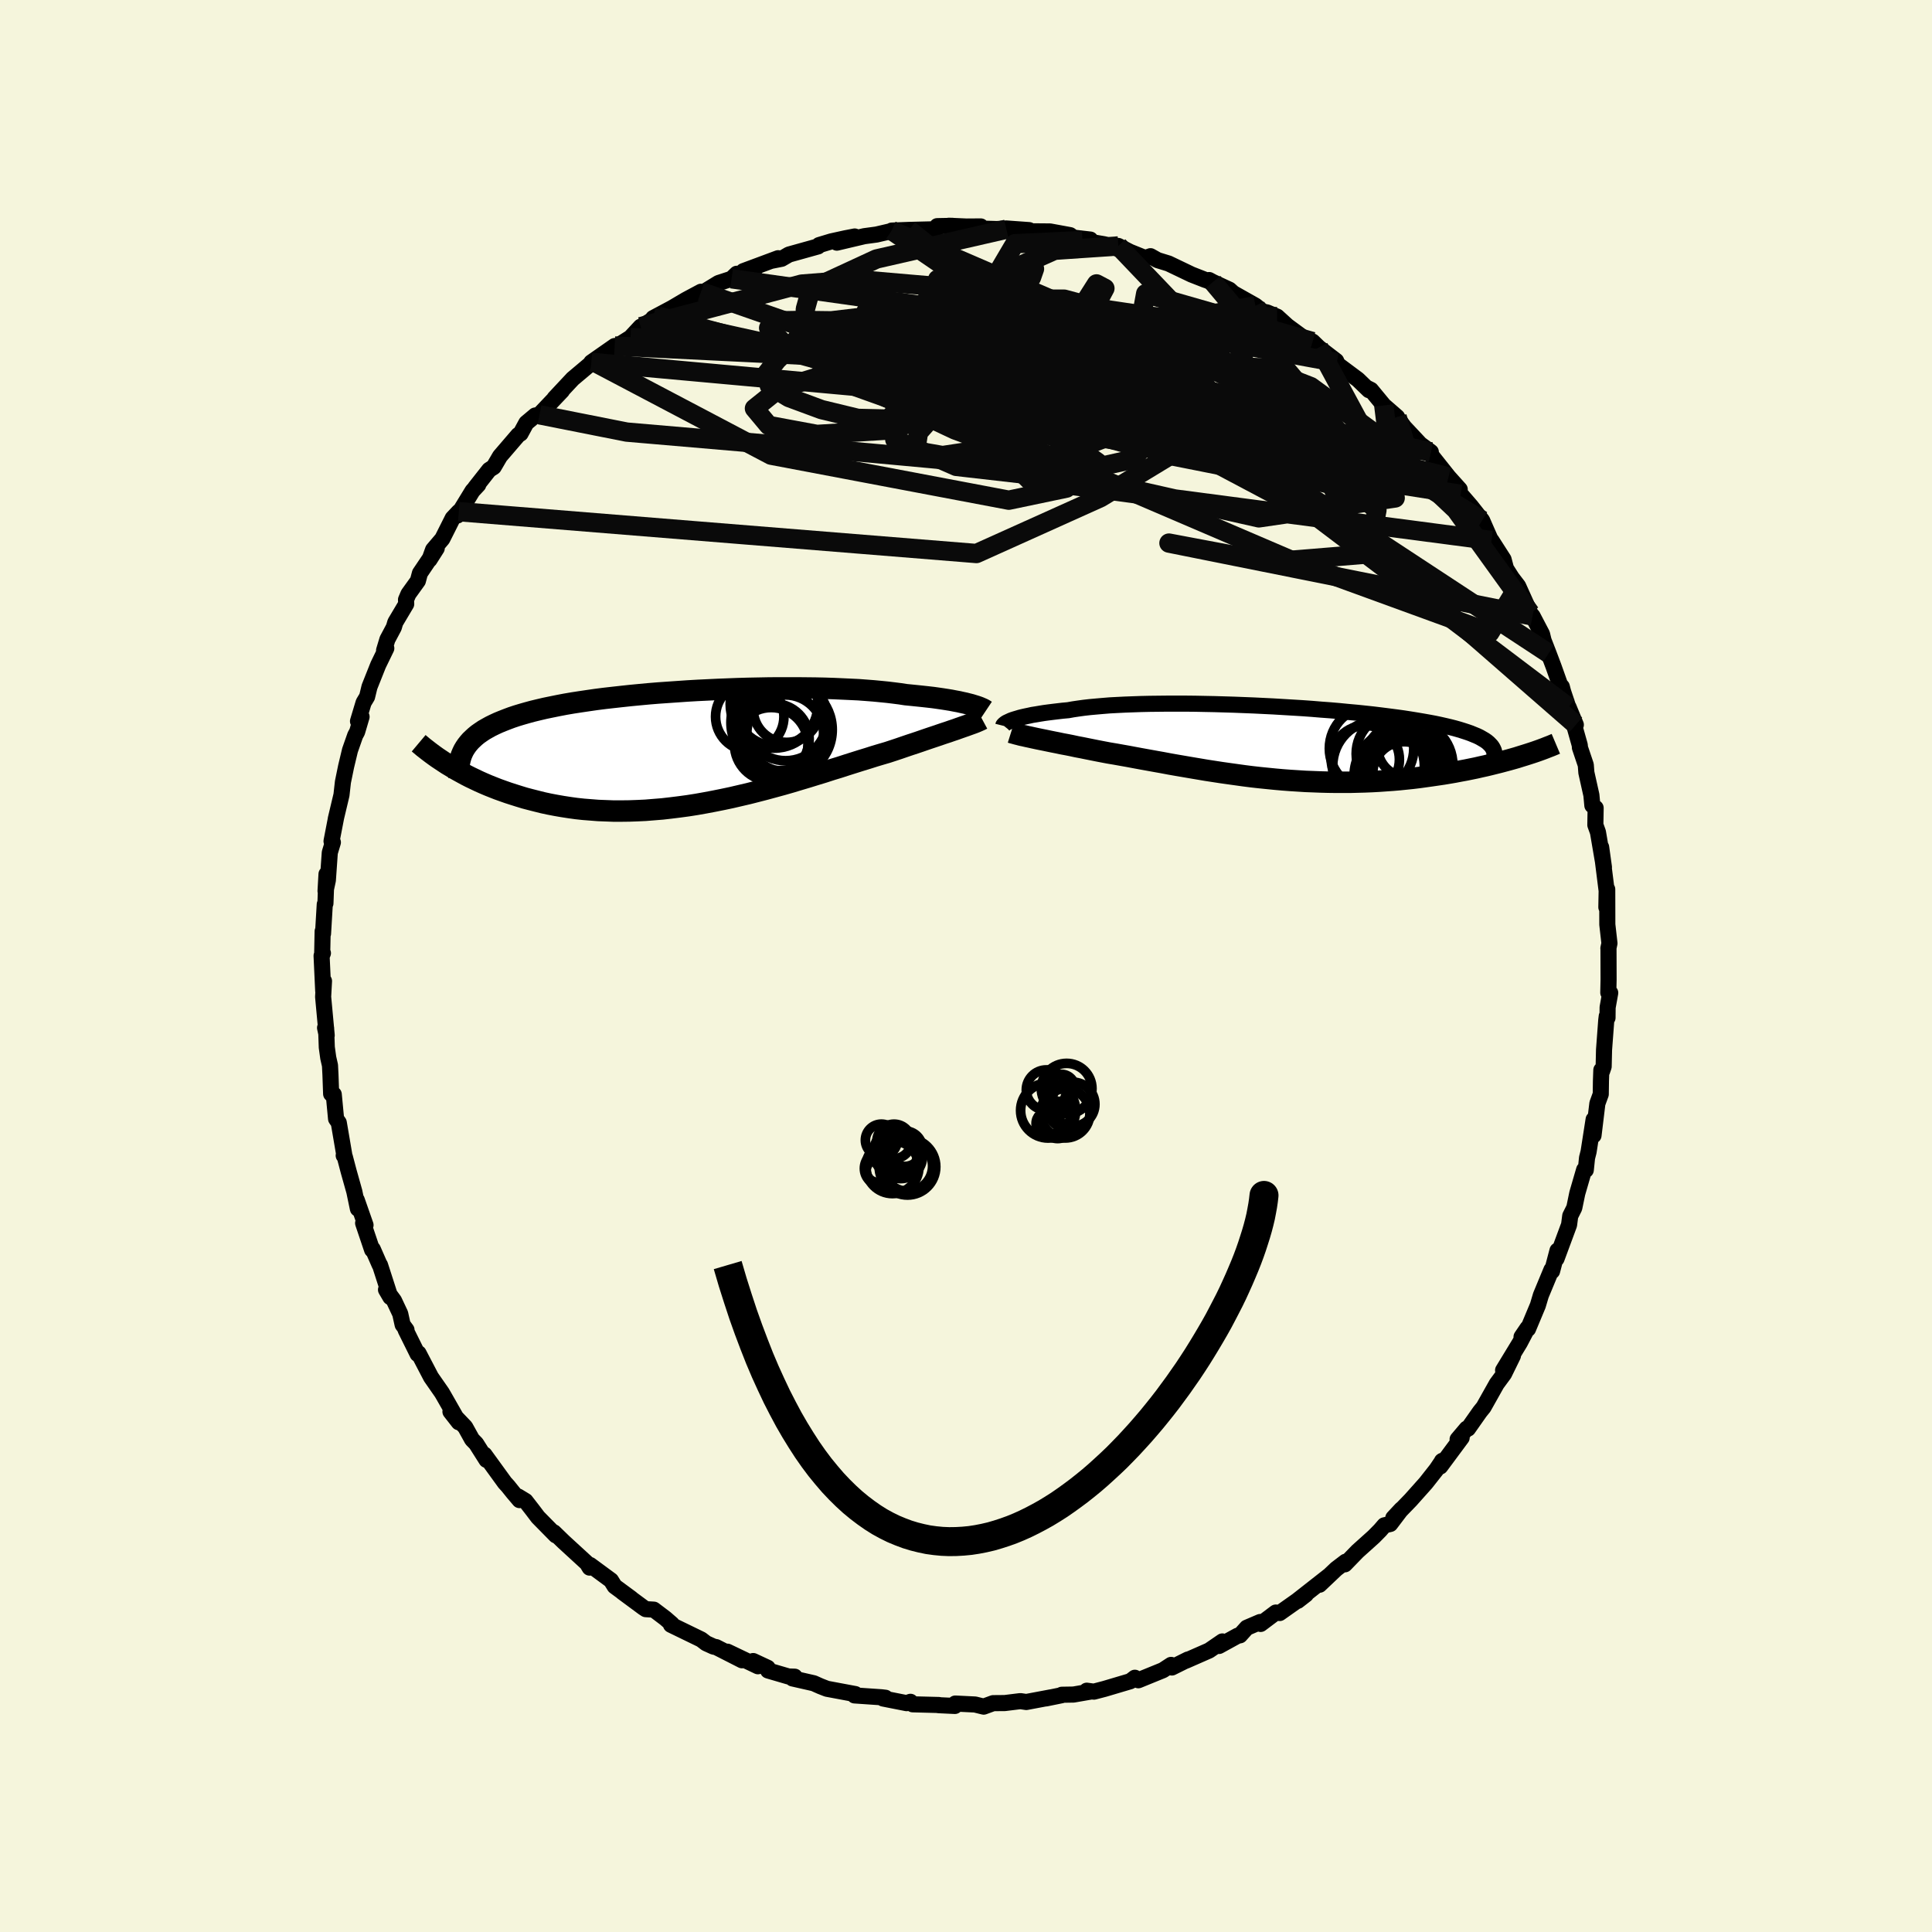 <svg viewBox="-100 -100 200 200" xmlns="http://www.w3.org/2000/svg" width="500" height="500" id="face-svg">
    <defs>
      <clipPath id="leftEyeClipPath">
        <polyline points="29.32,-4.53 29.04,-4.6 28.73,-4.68 28.4,-4.75 28.05,-4.83 27.67,-4.9 27.26,-4.98 26.83,-5.05 26.38,-5.12 25.9,-5.19 25.4,-5.26 24.88,-5.32 24.33,-5.38 23.76,-5.44 23.17,-5.5 22.56,-5.56 21.98,-5.65 21.35,-5.73 20.69,-5.81 19.99,-5.88 19.26,-5.95 18.49,-6.01 17.69,-6.07 16.86,-6.11 15.99,-6.15 15.1,-6.19 14.19,-6.22 13.25,-6.24 12.29,-6.25 11.31,-6.26 10.31,-6.26 9.3,-6.26 8.28,-6.25 7.25,-6.23 6.21,-6.21 5.17,-6.18 4.13,-6.14 3.09,-6.1 2.05,-6.05 1.01,-6 -0.02,-5.94 -1.03,-5.87 -2.04,-5.8 -3.04,-5.73 -4.02,-5.65 -4.98,-5.56 -5.92,-5.47 -6.85,-5.37 -7.75,-5.27 -8.63,-5.17 -9.49,-5.06 -10.32,-4.94 -11.13,-4.82 -11.91,-4.7 -12.67,-4.57 -13.4,-4.43 -14.09,-4.29 -14.77,-4.15 -15.41,-4 -16.03,-3.85 -16.62,-3.69 -17.18,-3.53 -17.71,-3.37 -18.22,-3.2 -18.7,-3.02 -19.16,-2.84 -19.6,-2.66 -20.01,-2.47 -20.4,-2.28 -20.76,-2.08 -21.11,-1.88 -21.42,-1.67 -21.72,-1.46 -21.99,-1.24 -22.24,-1.01 -22.47,-0.79 -22.68,-0.55 -22.87,-0.31 -23.04,-0.06 -23.19,0.19 -24.9,1.64 -24.53,1.86 -24.16,2.09 -23.77,2.31 -23.37,2.53 -22.95,2.76 -22.52,2.98 -22.08,3.19 -21.62,3.41 -21.15,3.62 -20.66,3.83 -20.16,4.03 -19.65,4.23 -19.12,4.42 -18.58,4.61 -18.02,4.79 -17.45,4.97 -16.86,5.15 -16.25,5.31 -15.62,5.47 -14.98,5.63 -14.33,5.77 -13.65,5.9 -12.96,6.02 -12.25,6.13 -11.53,6.23 -10.79,6.31 -10.03,6.37 -9.26,6.43 -8.48,6.46 -7.68,6.49 -6.87,6.49 -6.04,6.48 -5.2,6.45 -4.36,6.41 -3.5,6.34 -2.63,6.27 -1.76,6.17 -0.87,6.06 0.02,5.94 0.91,5.8 1.81,5.64 2.71,5.47 3.61,5.29 4.51,5.1 5.41,4.89 6.31,4.68 7.21,4.45 8.1,4.22 8.98,3.98 9.86,3.74 10.73,3.49 11.59,3.23 12.43,2.98 13.27,2.72 14.09,2.47 14.89,2.21 15.68,1.97 16.45,1.72 17.21,1.48 17.94,1.25 18.66,1.03 19.35,0.81 20.02,0.61 20.67,0.42 21.28,0.22 21.88,0.02 22.46,-0.18 23.02,-0.37 23.57,-0.55 24.1,-0.73 24.62,-0.91 25.12,-1.08 25.6,-1.24 26.07,-1.4 26.51,-1.55 26.94,-1.69 27.34,-1.83 27.73,-1.96 28.09,-2.09" />
      </clipPath>
      <clipPath id="rightEyeClipPath">
        <polyline points="-27.85,-2.44 -27.63,-2.51 -27.39,-2.58 -27.13,-2.66 -26.85,-2.73 -26.54,-2.8 -26.2,-2.87 -25.84,-2.95 -25.46,-3.01 -25.05,-3.08 -24.62,-3.15 -24.17,-3.21 -23.69,-3.27 -23.19,-3.33 -22.67,-3.39 -22.12,-3.44 -21.62,-3.53 -21.08,-3.61 -20.5,-3.69 -19.89,-3.76 -19.23,-3.82 -18.54,-3.88 -17.81,-3.94 -17.05,-3.98 -16.25,-4.02 -15.43,-4.05 -14.57,-4.08 -13.69,-4.1 -12.79,-4.11 -11.86,-4.12 -10.91,-4.12 -9.95,-4.12 -8.97,-4.11 -7.98,-4.09 -6.97,-4.07 -5.96,-4.04 -4.95,-4.01 -3.93,-3.97 -2.91,-3.93 -1.89,-3.88 -0.87,-3.83 0.13,-3.77 1.13,-3.71 2.12,-3.65 3.1,-3.58 4.06,-3.5 5.01,-3.43 5.94,-3.35 6.85,-3.26 7.74,-3.18 8.6,-3.09 9.44,-3 10.26,-2.9 11.05,-2.8 11.82,-2.7 12.55,-2.6 13.26,-2.49 13.94,-2.38 14.59,-2.27 15.21,-2.16 15.8,-2.05 16.37,-1.93 16.9,-1.81 17.41,-1.69 17.88,-1.57 18.34,-1.44 18.76,-1.31 19.16,-1.18 19.53,-1.05 19.87,-0.91 20.19,-0.78 20.48,-0.64 20.74,-0.49 20.98,-0.35 21.2,-0.2 21.38,-0.05 21.54,0.11 21.68,0.26 21.79,0.42 21.88,0.59 25.12,1.22 24.73,1.34 24.32,1.47 23.9,1.59 23.47,1.71 23.02,1.83 22.57,1.95 22.09,2.07 21.61,2.19 21.11,2.31 20.61,2.42 20.09,2.54 19.55,2.65 19.01,2.76 18.46,2.86 17.89,2.97 17.31,3.07 16.71,3.17 16.1,3.26 15.48,3.35 14.84,3.44 14.19,3.53 13.53,3.61 12.85,3.68 12.17,3.75 11.47,3.81 10.76,3.86 10.05,3.91 9.32,3.95 8.58,3.98 7.84,4 7.09,4.02 6.33,4.02 5.56,4.02 4.79,4.01 4.02,3.99 3.24,3.96 2.45,3.93 1.66,3.88 0.87,3.83 0.08,3.77 -0.71,3.7 -1.51,3.62 -2.3,3.54 -3.1,3.45 -3.89,3.35 -4.68,3.24 -5.47,3.13 -6.25,3.02 -7.03,2.9 -7.81,2.78 -8.58,2.65 -9.35,2.52 -10.11,2.39 -10.87,2.26 -11.61,2.13 -12.35,1.99 -13.08,1.86 -13.8,1.73 -14.52,1.6 -15.22,1.47 -15.91,1.34 -16.59,1.22 -17.26,1.1 -17.92,0.99 -18.5,0.88 -19.07,0.77 -19.62,0.66 -20.17,0.55 -20.71,0.44 -21.24,0.34 -21.75,0.23 -22.25,0.13 -22.74,0.04 -23.21,-0.06 -23.67,-0.15 -24.11,-0.24 -24.54,-0.33 -24.94,-0.41 -25.33,-0.49" />
      </clipPath>
      <filter id="fuzzy">
        <feTurbulence id="turbulence" baseFrequency="0.05" numOctaves="3" type="noise" result="noise" />
        <feDisplacementMap in="SourceGraphic" in2="noise" scale="2" />
      </filter>
      <linearGradient id="rainbowGradient" x1="0%" y1="0%" x2="100%" y2="0%">
        <stop offset="0%" style="stop-color: [object Object]; stop-opacity: 1" />
        <stop offset="50%" style="stop-color: [object Object]; stop-opacity: 1" />
        <stop offset="100%" style="stop-color: [object Object]; stop-opacity: 1" />
      </linearGradient>
    </defs>
    <rect x="-100" y="-100" width="100%" height="100%" fill="rgb(245, 245, 220)" />
    <polyline id="faceContour" points="66.52,1.4 66.49,2.76 66.69,2.78 66.42,4.29 66.41,5.36 66.33,5.2 66.28,5.6 66.05,8.67 66.01,10.41 65.85,10.88 65.77,10.77 65.73,11.88 65.71,13.27 65.36,14.23 64.96,17.54 64.97,15.89 64.45,19.23 64.29,19.86 64.16,21.12 63.99,21.09 63.28,23.53 62.97,25.03 62.55,25.87 62.43,26.79 61.13,30.3 61.23,29.46 60.67,31.59 60.61,31.44 60.58,31.51 59.51,34.09 59.2,35.13 58.18,37.57 58.16,37.54 57.51,38.39 58.13,37.48 57.34,38.99 55.6,41.85 56.62,40.34 55.7,42.22 54.94,43.25 53.58,45.67 53.2,46.14 51.97,47.89 51.83,47.89 50.89,49 51.31,48.83 49.1,51.81 49.27,51.25 49.31,51.22 48.71,52.11 47.6,53.52 46.03,55.28 44.23,57.14 45.08,56.23 43.92,57.76 43.31,57.9 42.87,58.41 42.21,59.08 40.53,60.59 39.22,61.94 39.3,61.67 38.33,62.41 36.6,64.05 37.52,63.16 34.27,65.71 34.34,65.72 35.19,65.06 32.47,66.98 32.07,66.93 30.5,68.11 30.45,67.91 29.07,68.5 28.36,69.29 28.12,69.33 26.19,70.39 26.54,69.92 25.17,70.86 22.78,71.91 22.98,71.79 21.31,72.62 21.23,72.35 20.39,72.9 17.84,73.94 17.48,73.68 17.01,74.04 14.35,74.83 13.24,75.12 12.5,75.02 12.97,75.1 11.13,75.42 9.92,75.44 9.9,75.49 8.28,75.82 8.79,75.71 6.24,76.19 5.63,76.1 4.01,76.3 2.81,76.31 1.83,76.67 0.94,76.45 -1.11,76.35 -1.15,76.6 -2.84,76.52 -2.81,76.5 -5.52,76.43 -5.75,76.17 -6.15,76.31 -8.58,75.83 -8.7,75.71 -8.34,75.75 -8.76,75.7 -11.54,75.51 -11.46,75.37 -14.4,74.82 -15.09,74.55 -15.76,74.25 -17.96,73.75 -17.73,73.57 -18.37,73.55 -20.49,72.93 -20.53,72.65 -22.03,71.95 -21.54,72.49 -24.7,70.98 -23.19,71.87 -25.86,70.51 -26.13,70.46 -26.9,70.11 -27.41,69.72 -30.54,68.2 -30.45,68.12 -31.13,67.53 -32.32,66.63 -33.15,66.58 -33.41,66.41 -35.56,64.82 -34.66,65.47 -36.37,64.21 -36.75,63.6 -38.91,62.01 -38.96,62.28 -39.23,61.83 -41.65,59.61 -42.66,58.63 -42.46,58.94 -44.31,57.06 -44.87,56.32 -45.6,55.38 -46.36,54.92 -46.22,55.29 -46.89,54.5 -47.42,53.84 -47.74,53.49 -49.85,50.58 -49.64,51.13 -50.71,49.44 -51.13,49.01 -51.84,47.73 -53.37,46.13 -52.51,47.23 -53.69,45.16 -54.09,44.46 -54.26,44.17 -55.38,42.56 -56.67,40.09 -56.77,40.17 -58.01,37.67 -57.92,37.67 -58.32,37.13 -58.57,36 -59.21,34.64 -60.04,33.51 -59.59,34.28 -60.66,30.96 -60.7,30.93 -61.41,29.31 -61.48,29.38 -62.41,26.62 -62.16,26.82 -63.07,24.22 -62.95,25.13 -63.32,23.35 -63.91,21.25 -64.3,19.77 -64.42,19.62 -64.37,19.5 -64.93,16.22 -65.21,15.82 -65.45,13.29 -65.72,13.24 -65.79,11.28 -65.84,10.29 -66.02,9.5 -66.17,8.42 -66.24,6.44 -66.35,6.4 -66.18,7.18 -66.55,3.19 -66.46,1.56 -66.54,2.58 -66.71,-1.06 -66.57,-1.33 -66.65,-1.13 -66.6,-3.59 -66.56,-3.35 -66.38,-6.38 -66.31,-6.49 -66.2,-9.51 -66.3,-7.76 -66.06,-8.88 -65.86,-11.74 -65.54,-12.8 -65.68,-12.92 -65.22,-15.3 -65.24,-15.23 -64.65,-17.71 -64.5,-19.05 -64.17,-20.66 -63.77,-22.33 -63.23,-23.87 -63.03,-24.24 -62.57,-25.8 -62.94,-25.34 -62.36,-27.27 -62,-27.87 -61.75,-28.9 -60.85,-31.16 -60.01,-32.89 -60.24,-32.67 -59.9,-33.8 -59.23,-35.06 -59.08,-35.57 -57.95,-37.47 -57.97,-37.92 -57.72,-38.51 -56.74,-39.87 -56.53,-40.66 -54.79,-43.24 -55.54,-42.06 -55.17,-43.09 -54.21,-44.22 -53.14,-46.35 -52.5,-47.03 -52.64,-46.64 -51.08,-49.19 -50.49,-49.82 -50.8,-49.53 -49.36,-51.36 -48.89,-51.66 -48.24,-52.77 -46.35,-54.97 -46.11,-55.12 -45.52,-56.21 -44.59,-56.99 -44.15,-57.06 -44.13,-57.12 -41.82,-59.55 -42.59,-58.78 -40.71,-60.79 -38.75,-62.44 -38.5,-62.53 -38.79,-62.49 -36.37,-64.18 -36.62,-63.86 -34.73,-65.05 -33.68,-66.18 -34.01,-65.8 -33.13,-66.49 -31.88,-67.28 -32.39,-67.07 -30.44,-68.11 -28.98,-68.97 -27.43,-69.8 -28.13,-69.16 -25.62,-70.7 -24.27,-71.14 -23.73,-71.66 -23.76,-71.26 -21.82,-72.18 -23.05,-71.93 -19.45,-73.27 -20.15,-73 -19.09,-73.21 -18.33,-73.65 -15.32,-74.49 -15.21,-74.63 -13.95,-75.01 -12.5,-75.33 -11.52,-75.52 -13.37,-74.88 -10.53,-75.55 -9.27,-75.72 -7.81,-76.06 -6.67,-75.96 -7.69,-76.13 -5.9,-76.2 -3.08,-76.27 -2.98,-76.59 -1.38,-76.62 -1.78,-76.63 0.04,-76.55 1.53,-76.56 1.45,-76.34 3.19,-76.29 4.17,-76.35 6.53,-76.18 4.18,-76.27 6.25,-76.06 8.7,-76.04 10.77,-75.66 10.83,-75.62 10.11,-75.52 12.87,-75.2 12.05,-75.1 14.32,-74.71 16.24,-74.07 15.77,-74.54 16.96,-73.93 18.55,-73.29 19.1,-73.48 19.83,-73.07 20.97,-72.72 23.35,-71.58 24.68,-71.06 25.54,-70.76 25.17,-71.01 25.56,-70.8 27.27,-70.01 27.67,-69.65 29.96,-68.36 30.73,-67.74 31.16,-67.66 32.21,-67.22 33.31,-66.22 33.02,-66.44 34.94,-65.03 35.88,-64.64 36.52,-64.02 38.32,-62.64 38.39,-62.48 38.49,-62.26 40.57,-60.71 41.71,-59.61 41.54,-59.83 41.92,-59.64 43.25,-58.03 44.63,-56.83 44.6,-56.82 45.37,-55.78 47.02,-54.02 48.12,-53.21 48.12,-52.95 48.24,-52.78 49.95,-50.63 51.11,-49.34 50.72,-49.33 51.88,-47.99 51.21,-48.83 52.28,-47.59 53.43,-46.13 53.81,-45.26 54.3,-44.15 54.4,-44.04 55.65,-42.09 55.9,-41.14 56.51,-40.18 57.16,-39.33 58.42,-36.53 58.63,-36.15 58.65,-36.23 59.63,-34.36 59.79,-33.7 60.31,-32.36 60.82,-31.01 61.5,-29.1 61.68,-28.91 61.81,-28.41 62.38,-26.7 62.38,-26.79 63.13,-24.97 62.92,-25.05 63.54,-22.85 63.55,-22.62 64.16,-20.81 64.22,-20.02 64.74,-17.69 64.84,-16.62 65.18,-16.36 65.15,-14.6 65.42,-13.85 66.04,-10.22 65.75,-12.3 65.94,-10.8 66.32,-7.78 66.29,-6.08 66.38,-7.94 66.39,-4.29 66.61,-2.35 66.5,-1.83 66.51,-1.79 66.52,1.4 66.49,2.76" fill="rgb(245, 245, 220)" stroke="black" stroke-width="1.667" stroke-linejoin="round" filter="url(#fuzzy)" />
    <g transform="translate(32.7 -23.04)">
      <polyline id="rightCountour" points="-27.85,-2.44 -27.63,-2.51 -27.39,-2.58 -27.13,-2.66 -26.85,-2.73 -26.54,-2.8 -26.2,-2.87 -25.84,-2.95 -25.46,-3.01 -25.05,-3.08 -24.62,-3.15 -24.17,-3.21 -23.69,-3.27 -23.19,-3.33 -22.67,-3.39 -22.12,-3.44 -21.62,-3.53 -21.08,-3.61 -20.5,-3.69 -19.89,-3.76 -19.23,-3.82 -18.54,-3.88 -17.81,-3.94 -17.05,-3.98 -16.25,-4.02 -15.43,-4.05 -14.57,-4.08 -13.69,-4.1 -12.79,-4.11 -11.86,-4.12 -10.91,-4.12 -9.95,-4.12 -8.97,-4.11 -7.98,-4.09 -6.97,-4.07 -5.96,-4.04 -4.95,-4.01 -3.93,-3.97 -2.91,-3.93 -1.89,-3.88 -0.87,-3.83 0.13,-3.77 1.13,-3.71 2.12,-3.65 3.1,-3.58 4.06,-3.5 5.01,-3.43 5.94,-3.35 6.85,-3.26 7.74,-3.18 8.6,-3.09 9.44,-3 10.26,-2.9 11.05,-2.8 11.82,-2.7 12.55,-2.6 13.26,-2.49 13.94,-2.38 14.59,-2.27 15.21,-2.16 15.8,-2.05 16.37,-1.93 16.9,-1.81 17.41,-1.69 17.88,-1.57 18.34,-1.44 18.76,-1.31 19.16,-1.18 19.53,-1.05 19.87,-0.91 20.19,-0.78 20.48,-0.64 20.74,-0.49 20.98,-0.35 21.2,-0.2 21.38,-0.05 21.54,0.11 21.68,0.26 21.79,0.42 21.88,0.59 25.12,1.22 24.73,1.34 24.32,1.47 23.9,1.59 23.47,1.71 23.02,1.83 22.57,1.95 22.09,2.07 21.61,2.19 21.11,2.31 20.61,2.42 20.09,2.54 19.55,2.65 19.01,2.76 18.46,2.86 17.89,2.97 17.31,3.07 16.71,3.17 16.1,3.26 15.48,3.35 14.84,3.44 14.19,3.53 13.53,3.61 12.85,3.68 12.17,3.75 11.47,3.81 10.76,3.86 10.05,3.91 9.32,3.95 8.58,3.98 7.84,4 7.09,4.02 6.33,4.02 5.56,4.02 4.79,4.01 4.02,3.99 3.24,3.96 2.45,3.93 1.66,3.88 0.87,3.83 0.08,3.77 -0.71,3.7 -1.51,3.62 -2.3,3.54 -3.1,3.45 -3.89,3.35 -4.68,3.24 -5.47,3.13 -6.25,3.02 -7.03,2.9 -7.81,2.78 -8.58,2.65 -9.35,2.52 -10.11,2.39 -10.87,2.26 -11.61,2.13 -12.35,1.99 -13.08,1.86 -13.8,1.73 -14.52,1.6 -15.22,1.47 -15.91,1.34 -16.59,1.22 -17.26,1.1 -17.92,0.99 -18.5,0.88 -19.07,0.77 -19.62,0.66 -20.17,0.55 -20.71,0.44 -21.24,0.34 -21.75,0.23 -22.25,0.13 -22.74,0.04 -23.21,-0.06 -23.67,-0.15 -24.11,-0.24 -24.54,-0.33 -24.94,-0.41 -25.33,-0.49" fill="white" stroke="white" stroke-width="0" stroke-linejoin="round" filter="url(#fuzzy)" />
    </g>
    <g transform="translate(-28.81 -22.53)">
      <polyline id="leftCountour" points="29.32,-4.53 29.04,-4.6 28.73,-4.68 28.4,-4.75 28.05,-4.83 27.67,-4.9 27.26,-4.98 26.83,-5.05 26.38,-5.12 25.9,-5.19 25.4,-5.26 24.88,-5.32 24.33,-5.38 23.76,-5.44 23.17,-5.5 22.56,-5.56 21.98,-5.65 21.35,-5.73 20.69,-5.81 19.99,-5.88 19.26,-5.95 18.49,-6.01 17.69,-6.07 16.86,-6.11 15.99,-6.15 15.1,-6.19 14.19,-6.22 13.25,-6.24 12.29,-6.25 11.31,-6.26 10.31,-6.26 9.3,-6.26 8.28,-6.25 7.25,-6.23 6.21,-6.21 5.17,-6.18 4.13,-6.14 3.09,-6.1 2.05,-6.05 1.01,-6 -0.02,-5.94 -1.03,-5.87 -2.04,-5.8 -3.04,-5.73 -4.02,-5.65 -4.98,-5.56 -5.92,-5.47 -6.85,-5.37 -7.75,-5.27 -8.63,-5.17 -9.49,-5.06 -10.32,-4.94 -11.13,-4.82 -11.91,-4.7 -12.67,-4.57 -13.4,-4.43 -14.09,-4.29 -14.77,-4.15 -15.41,-4 -16.03,-3.85 -16.62,-3.69 -17.18,-3.53 -17.71,-3.37 -18.22,-3.2 -18.7,-3.02 -19.16,-2.84 -19.6,-2.66 -20.01,-2.47 -20.4,-2.28 -20.76,-2.08 -21.11,-1.88 -21.42,-1.67 -21.72,-1.46 -21.99,-1.24 -22.24,-1.01 -22.47,-0.79 -22.68,-0.55 -22.87,-0.31 -23.04,-0.06 -23.19,0.19 -24.9,1.64 -24.53,1.86 -24.16,2.09 -23.77,2.31 -23.37,2.53 -22.95,2.76 -22.52,2.98 -22.08,3.19 -21.62,3.41 -21.15,3.62 -20.66,3.83 -20.16,4.03 -19.65,4.23 -19.12,4.42 -18.58,4.61 -18.02,4.79 -17.45,4.97 -16.86,5.15 -16.25,5.31 -15.62,5.47 -14.98,5.63 -14.33,5.77 -13.65,5.9 -12.96,6.02 -12.25,6.13 -11.53,6.23 -10.79,6.31 -10.03,6.37 -9.26,6.43 -8.48,6.46 -7.68,6.49 -6.87,6.49 -6.04,6.48 -5.2,6.45 -4.36,6.41 -3.5,6.34 -2.63,6.27 -1.76,6.17 -0.87,6.06 0.02,5.94 0.91,5.8 1.81,5.64 2.71,5.47 3.61,5.29 4.51,5.1 5.41,4.89 6.31,4.68 7.21,4.45 8.1,4.22 8.98,3.98 9.86,3.74 10.73,3.49 11.59,3.23 12.43,2.98 13.27,2.72 14.09,2.47 14.89,2.21 15.68,1.97 16.45,1.72 17.21,1.48 17.94,1.25 18.66,1.03 19.35,0.81 20.02,0.61 20.67,0.42 21.28,0.22 21.88,0.02 22.46,-0.18 23.02,-0.37 23.57,-0.55 24.1,-0.73 24.62,-0.91 25.12,-1.08 25.6,-1.24 26.07,-1.4 26.51,-1.55 26.94,-1.69 27.34,-1.83 27.73,-1.96 28.09,-2.09" fill="white" stroke="white" stroke-width="0" stroke-linejoin="round" filter="url(#fuzzy)" />
    </g>
    <g transform="translate(32.7 -23.04)">
      <polyline id="rightUpper" points="-28.85,-1.83 -28.84,-1.87 -28.8,-1.92 -28.75,-1.97 -28.68,-2.03 -28.6,-2.09 -28.49,-2.16 -28.36,-2.22 -28.21,-2.29 -28.04,-2.37 -27.85,-2.44 -27.63,-2.51 -27.39,-2.58 -27.13,-2.66 -26.85,-2.73 -26.54,-2.8 -26.2,-2.87 -25.84,-2.95 -25.46,-3.01 -25.05,-3.08 -24.62,-3.15 -24.17,-3.21 -23.69,-3.27 -23.19,-3.33 -22.67,-3.39 -22.12,-3.44 -21.62,-3.53 -21.08,-3.61 -20.5,-3.69 -19.89,-3.76 -19.23,-3.82 -18.54,-3.88 -17.81,-3.94 -17.05,-3.98 -16.25,-4.02 -15.43,-4.05 -14.57,-4.08 -13.69,-4.1 -12.79,-4.11 -11.86,-4.12 -10.91,-4.12 -9.95,-4.12 -8.97,-4.11 -7.98,-4.09 -6.97,-4.07 -5.96,-4.04 -4.95,-4.01 -3.93,-3.97 -2.91,-3.93 -1.89,-3.88 -0.87,-3.83 0.13,-3.77 1.13,-3.71 2.12,-3.65 3.1,-3.58 4.06,-3.5 5.01,-3.43 5.94,-3.35 6.85,-3.26 7.74,-3.18 8.6,-3.09 9.44,-3 10.26,-2.9 11.05,-2.8 11.82,-2.7 12.55,-2.6 13.26,-2.49 13.94,-2.38 14.59,-2.27 15.21,-2.16 15.8,-2.05 16.37,-1.93 16.9,-1.81 17.41,-1.69 17.88,-1.57 18.34,-1.44 18.76,-1.31 19.16,-1.18 19.53,-1.05 19.87,-0.91 20.19,-0.78 20.48,-0.64 20.74,-0.49 20.98,-0.35 21.2,-0.2 21.38,-0.05 21.54,0.11 21.68,0.26 21.79,0.42 21.88,0.59 21.95,0.75 21.99,0.92 22.01,1.09 22,1.26 21.97,1.44 21.93,1.61 21.86,1.79 21.77,1.98 21.66,2.16 21.53,2.35" fill="none" stroke="black" stroke-width="1.667" stroke-linejoin="round" filter="url(#fuzzy)" />
      <polyline id="rightLower" points="-28.04,-1.14 -27.88,-1.09 -27.69,-1.04 -27.48,-0.98 -27.24,-0.92 -26.98,-0.85 -26.69,-0.79 -26.39,-0.72 -26.06,-0.65 -25.7,-0.57 -25.33,-0.49 -24.94,-0.41 -24.54,-0.33 -24.11,-0.24 -23.67,-0.15 -23.21,-0.06 -22.74,0.04 -22.25,0.13 -21.75,0.23 -21.24,0.34 -20.71,0.44 -20.17,0.55 -19.62,0.66 -19.07,0.77 -18.5,0.88 -17.92,0.99 -17.26,1.1 -16.59,1.22 -15.91,1.34 -15.22,1.47 -14.52,1.6 -13.8,1.73 -13.08,1.86 -12.35,1.99 -11.61,2.13 -10.87,2.26 -10.11,2.39 -9.35,2.52 -8.58,2.65 -7.81,2.78 -7.03,2.9 -6.25,3.02 -5.47,3.13 -4.68,3.24 -3.89,3.35 -3.1,3.45 -2.3,3.54 -1.51,3.62 -0.71,3.7 0.08,3.77 0.87,3.83 1.66,3.88 2.45,3.93 3.24,3.96 4.02,3.99 4.79,4.01 5.56,4.02 6.33,4.02 7.09,4.02 7.84,4 8.58,3.98 9.32,3.95 10.05,3.91 10.76,3.86 11.47,3.81 12.17,3.75 12.85,3.68 13.53,3.61 14.19,3.53 14.84,3.44 15.48,3.35 16.1,3.26 16.71,3.17 17.31,3.07 17.89,2.97 18.46,2.86 19.01,2.76 19.55,2.65 20.09,2.54 20.61,2.42 21.11,2.31 21.61,2.19 22.09,2.07 22.57,1.95 23.02,1.83 23.47,1.71 23.9,1.59 24.32,1.47 24.73,1.34 25.12,1.22 25.5,1.1 25.87,0.98 26.23,0.86 26.57,0.74 26.9,0.62 27.22,0.5 27.52,0.38 27.81,0.27 28.1,0.15 28.36,0.04" fill="none" stroke="black" stroke-width="2.222" stroke-linejoin="round" filter="url(#fuzzy)" />
      <circle r="3.736" cx="12.664" cy="3.31" stroke="black" fill="none" stroke-width="1.0" filter="url(#fuzzy)" clip-path="url(#rightEyeClipPath)" /><circle r="4.838" cx="13.149" cy="3.69" stroke="black" fill="none" stroke-width="1.0" filter="url(#fuzzy)" clip-path="url(#rightEyeClipPath)" /><circle r="3.244" cx="12.659" cy="3.065" stroke="black" fill="none" stroke-width="1.0" filter="url(#fuzzy)" clip-path="url(#rightEyeClipPath)" /><circle r="4.37" cx="9.284" cy="0.52" stroke="black" fill="none" stroke-width="1.0" filter="url(#fuzzy)" clip-path="url(#rightEyeClipPath)" /><circle r="4.63" cx="13.074" cy="2.25" stroke="black" fill="none" stroke-width="1.0" filter="url(#fuzzy)" clip-path="url(#rightEyeClipPath)" /><circle r="3.528" cx="8.639" cy="1.67" stroke="black" fill="none" stroke-width="1.0" filter="url(#fuzzy)" clip-path="url(#rightEyeClipPath)" /><circle r="4.222" cx="11.914" cy="1.07" stroke="black" fill="none" stroke-width="1.0" filter="url(#fuzzy)" clip-path="url(#rightEyeClipPath)" /><circle r="4.84" cx="12.314" cy="3.355" stroke="black" fill="none" stroke-width="1.0" filter="url(#fuzzy)" clip-path="url(#rightEyeClipPath)" /><circle r="3.148" cx="13.049" cy="0.355" stroke="black" fill="none" stroke-width="1.0" filter="url(#fuzzy)" clip-path="url(#rightEyeClipPath)" /><circle r="4.742" cx="10.004" cy="2.34" stroke="black" fill="none" stroke-width="1.0" filter="url(#fuzzy)" clip-path="url(#rightEyeClipPath)" />
      </g>
    <g transform="translate(-28.81 -22.53)">
      <polyline id="leftUpper" points="30.87,-3.9 30.81,-3.94 30.73,-3.99 30.63,-4.05 30.51,-4.11 30.37,-4.17 30.21,-4.24 30.02,-4.31 29.81,-4.38 29.58,-4.45 29.32,-4.53 29.04,-4.6 28.73,-4.68 28.4,-4.75 28.05,-4.83 27.67,-4.9 27.26,-4.98 26.83,-5.05 26.38,-5.12 25.9,-5.19 25.4,-5.26 24.88,-5.32 24.33,-5.38 23.76,-5.44 23.17,-5.5 22.56,-5.56 21.98,-5.65 21.35,-5.73 20.69,-5.81 19.99,-5.88 19.26,-5.95 18.49,-6.01 17.69,-6.07 16.86,-6.11 15.99,-6.15 15.1,-6.19 14.19,-6.22 13.25,-6.24 12.29,-6.25 11.31,-6.26 10.31,-6.26 9.3,-6.26 8.28,-6.25 7.25,-6.23 6.21,-6.21 5.17,-6.18 4.13,-6.14 3.09,-6.1 2.05,-6.05 1.01,-6 -0.02,-5.94 -1.03,-5.87 -2.04,-5.8 -3.04,-5.73 -4.02,-5.65 -4.98,-5.56 -5.92,-5.47 -6.85,-5.37 -7.75,-5.27 -8.63,-5.17 -9.49,-5.06 -10.32,-4.94 -11.13,-4.82 -11.91,-4.7 -12.67,-4.57 -13.4,-4.43 -14.09,-4.29 -14.77,-4.15 -15.41,-4 -16.03,-3.85 -16.62,-3.69 -17.18,-3.53 -17.71,-3.37 -18.22,-3.2 -18.7,-3.02 -19.16,-2.84 -19.6,-2.66 -20.01,-2.47 -20.4,-2.28 -20.76,-2.08 -21.11,-1.88 -21.42,-1.67 -21.72,-1.46 -21.99,-1.24 -22.24,-1.01 -22.47,-0.79 -22.68,-0.55 -22.87,-0.31 -23.04,-0.06 -23.19,0.19 -23.31,0.44 -23.42,0.7 -23.51,0.97 -23.58,1.24 -23.64,1.52 -23.67,1.8 -23.69,2.08 -23.7,2.37 -23.69,2.67 -23.66,2.97" fill="none" stroke="black" stroke-width="2.222" stroke-linejoin="round" filter="url(#fuzzy)" />
      <polyline id="leftLower" points="30.48,-3.02 30.35,-2.95 30.2,-2.88 30.02,-2.8 29.81,-2.71 29.58,-2.62 29.33,-2.53 29.05,-2.43 28.75,-2.32 28.43,-2.21 28.09,-2.09 27.73,-1.96 27.34,-1.83 26.94,-1.69 26.51,-1.55 26.07,-1.4 25.6,-1.24 25.12,-1.08 24.62,-0.91 24.1,-0.73 23.57,-0.55 23.02,-0.37 22.46,-0.18 21.88,0.02 21.28,0.22 20.67,0.42 20.02,0.61 19.35,0.81 18.66,1.03 17.94,1.25 17.21,1.48 16.45,1.72 15.68,1.97 14.89,2.21 14.09,2.47 13.27,2.72 12.43,2.98 11.59,3.23 10.73,3.49 9.86,3.74 8.98,3.98 8.1,4.22 7.21,4.45 6.31,4.68 5.41,4.89 4.51,5.1 3.61,5.29 2.71,5.47 1.81,5.64 0.91,5.8 0.02,5.94 -0.87,6.06 -1.76,6.17 -2.63,6.27 -3.5,6.34 -4.36,6.41 -5.2,6.45 -6.04,6.48 -6.87,6.49 -7.68,6.49 -8.48,6.46 -9.26,6.43 -10.03,6.37 -10.79,6.31 -11.53,6.23 -12.25,6.13 -12.96,6.02 -13.65,5.9 -14.33,5.77 -14.98,5.63 -15.62,5.47 -16.25,5.31 -16.86,5.15 -17.45,4.97 -18.02,4.79 -18.58,4.61 -19.12,4.42 -19.65,4.23 -20.16,4.03 -20.66,3.83 -21.15,3.62 -21.62,3.41 -22.08,3.19 -22.52,2.98 -22.95,2.76 -23.37,2.53 -23.77,2.31 -24.16,2.09 -24.53,1.86 -24.9,1.64 -25.25,1.41 -25.58,1.19 -25.91,0.97 -26.22,0.75 -26.52,0.53 -26.81,0.31 -27.08,0.1 -27.35,-0.11 -27.6,-0.32 -27.85,-0.53" fill="none" stroke="black" stroke-width="2.222" stroke-linejoin="round" filter="url(#fuzzy)" />
      <circle r="3.538" cx="6.424" cy="-3.282" stroke="black" fill="none" stroke-width="1.0" filter="url(#fuzzy)" clip-path="url(#leftEyeClipPath)" /><circle r="3.974" cx="10.094" cy="-1.562" stroke="black" fill="none" stroke-width="1.0" filter="url(#fuzzy)" clip-path="url(#leftEyeClipPath)" /><circle r="4.558" cx="8.959" cy="-4.582" stroke="black" fill="none" stroke-width="1.0" filter="url(#fuzzy)" clip-path="url(#leftEyeClipPath)" /><circle r="4.962" cx="9.439" cy="-2.662" stroke="black" fill="none" stroke-width="1.0" filter="url(#fuzzy)" clip-path="url(#leftEyeClipPath)" /><circle r="4.326" cx="9.169" cy="-4.552" stroke="black" fill="none" stroke-width="1.0" filter="url(#fuzzy)" clip-path="url(#leftEyeClipPath)" /><circle r="4.328" cx="10.139" cy="-3.047" stroke="black" fill="none" stroke-width="1.0" filter="url(#fuzzy)" clip-path="url(#leftEyeClipPath)" /><circle r="3.646" cx="8.929" cy="-0.977" stroke="black" fill="none" stroke-width="1.0" filter="url(#fuzzy)" clip-path="url(#leftEyeClipPath)" /><circle r="3.806" cx="8.644" cy="-0.422" stroke="black" fill="none" stroke-width="1.0" filter="url(#fuzzy)" clip-path="url(#leftEyeClipPath)" /><circle r="3.454" cx="10.234" cy="-4.072" stroke="black" fill="none" stroke-width="1.0" filter="url(#fuzzy)" clip-path="url(#leftEyeClipPath)" /><circle r="4.94" cx="10.024" cy="-1.927" stroke="black" fill="none" stroke-width="1.0" filter="url(#fuzzy)" clip-path="url(#leftEyeClipPath)" />
    </g>
    <g id="hairs">
      <polyline points="63.13,-24.97 46.32,-39.63 35.01,-48.08 32.36,-51.52 30.18,-53.45 23.78,-55.29 13.59,-57.82 3.36,-61.26 -3.23,-64.97 -5.16,-67.73 -4.27,-68.74 -2.99,-68.49 -1.67,-68.71 2.02,-70.91 9.17,-74.09 15.77,-74.54" fill="none" stroke="rgb(10, 10, 10)" stroke-width="2" stroke-linejoin="round" filter="url(#fuzzy)" /><polyline points="29.96,-68.36 36,-54.57 33.16,-53.03 34.37,-52.12 37.41,-51.19 39.42,-51.17 38.87,-52.77 35.52,-55.81 30.14,-59.42 24.05,-62.5 18.59,-64.1 14.45,-63.66 11.43,-61.46 9.38,-58.6 9.89,-56.32 16.47,-54.69 30.01,-52.79 40.29,-53.25 25.56,-70.8" fill="none" stroke="rgb(10, 10, 10)" stroke-width="2" stroke-linejoin="round" filter="url(#fuzzy)" /><polyline points="54.4,-44.04 6.53,-50.33 -1.06,-57.92 -8.8,-62.44 -17.43,-64.24 -22.35,-64.64 -22.4,-64.55 -19.69,-64.36 -17.07,-64.13 -15.7,-63.61 -14.24,-62.3 -10.05,-59.67 -1.13,-55.49 12.89,-50.31 30.32,-46.39 44.43,-48.45 43.25,-58.03" fill="none" stroke="rgb(10, 10, 10)" stroke-width="2" stroke-linejoin="round" filter="url(#fuzzy)" /><polyline points="-24.27,-71.14 5.86,-66.9 5.45,-65.93 2.92,-64.09 0.74,-61.37 -2.29,-58.18 -4.92,-55.24 -5.21,-53.33 -2.43,-52.84 2.79,-53.63 9.07,-55.29 14.85,-57.34 18.79,-59.42 20.12,-61.25 18.92,-62.67 16.11,-63.65 13.23,-64.16 11.75,-64.16 12.42,-63.42 15.43,-61.5 21.7,-57.89 32.53,-53.13 43.17,-51.7 36.52,-64.02" fill="none" stroke="rgb(10, 10, 10)" stroke-width="2" stroke-linejoin="round" filter="url(#fuzzy)" /><polyline points="60.31,-32.36 19,-59.5 12.15,-68.47 13.51,-70.61 14.38,-70.15 13.27,-68.07 10.26,-64.72 5.44,-60.84 -0.98,-57.48 -8.37,-55.46 -15.43,-55.03 -20.43,-55.96 -21.9,-57.72 -19.39,-59.73 -13.82,-61.44 -6.96,-62.53 -0.42,-63.08 5.3,-63.63 10.71,-64.57 16.41,-65.36 22.02,-64.17 25.37,-59.26 17.95,-53.72 -31.88,-67.28" fill="none" stroke="rgb(10, 10, 10)" stroke-width="2" stroke-linejoin="round" filter="url(#fuzzy)" /><polyline points="-27.43,-69.8 21.18,-52.84 28.22,-51.44 18.34,-54.06 4.37,-58.34 -6.41,-61.91 -11.37,-63.22 -10.54,-62.46 -5.27,-61.03 2.53,-60.29 11,-60.63 18.86,-61.51 25.44,-62.14 30.7,-61.92 35.69,-59.98 42.32,-55.14 50.72,-47.22 58.42,-36.53" fill="none" stroke="rgb(10, 10, 10)" stroke-width="2" stroke-linejoin="round" filter="url(#fuzzy)" /><polyline points="58.65,-36.23 21.01,-43.78 31.41,-41.82 41.69,-42.66 42.54,-47.19 35.27,-53.59 23.83,-59.82 12.33,-64.48 3.35,-66.99 -2.72,-67.4 -6.63,-66.14 -8.6,-63.91 -8.25,-61.72 -6.64,-60.5 -6.19,-59.86 0.24,-56.83 51.21,-48.83" fill="none" stroke="rgb(10, 10, 10)" stroke-width="2" stroke-linejoin="round" filter="url(#fuzzy)" /><polyline points="-33.68,-66.18 -17.02,-70.59 -11.19,-71.05 -2.63,-70.31 4.98,-68.79 7.8,-67.14 6.01,-65.79 1.94,-64.91 -2.19,-64.51 -5.08,-64.6 -6.23,-65.08 -5.96,-65.62 -4.93,-65.67 -2.7,-64.81 2.97,-63.42 13.02,-63.37 21.91,-66.79 29.96,-68.36" fill="none" stroke="rgb(10, 10, 10)" stroke-width="2" stroke-linejoin="round" filter="url(#fuzzy)" /><polyline points="53.43,-46.13 27.85,-61.77 18.87,-66.69 10.17,-69.03 0.29,-69.05 -8.63,-66.86 -13.21,-63.43 -11.41,-59.96 -4.28,-57.41 4.37,-56.26 10.12,-56.46 10.39,-57.51 5.74,-58.63 -0.66,-59.2 -5,-59.27 -5.21,-59.54 -2.36,-60.91 -0.02,-63.64 -1.57,-66.8 -6.9,-68.71 -10.33,-67.8 0.06,-62.95 48.12,-53.21" fill="none" stroke="rgb(10, 10, 10)" stroke-width="2" stroke-linejoin="round" filter="url(#fuzzy)" /><polyline points="4.18,-76.27 -9.27,-73.19 -16.06,-70.05 -16.63,-68.01 -16.67,-66.2 -17.88,-64.38 -19.57,-62.71 -20.66,-61.31 -20.36,-60.08 -18.34,-58.85 -14.96,-57.6 -11.2,-56.69 -8.18,-56.62 -6.58,-57.67 -6.24,-59.57 -6.26,-61.64 -5.56,-63.27 -3.52,-64.28 -0.57,-65.06 1.98,-66.28 3.08,-68.58 3.37,-71.9 5.06,-74.77 12.05,-75.1" fill="none" stroke="rgb(10, 10, 10)" stroke-width="2" stroke-linejoin="round" filter="url(#fuzzy)" /><polyline points="32.21,-67.22 -2.44,-67.11 -13.15,-63.45 -8.74,-59.75 1.42,-57.03 10.75,-56.44 16.34,-57.67 18.41,-59.43 18.72,-60.77 18.98,-61.53 20.06,-62.1 21.84,-62.84 23.53,-63.82 24.32,-64.82 24.08,-65.52 23.52,-65.6 23.78,-64.92 25.57,-63.5 28.65,-61.32 32.25,-58.04 36.04,-53.1 39.04,-47.46 33.06,-48.37 -7.69,-76.13" fill="none" stroke="rgb(10, 10, 10)" stroke-width="2" stroke-linejoin="round" filter="url(#fuzzy)" /><polyline points="-38.5,-62.53 -20.18,-52.88 4.43,-48.22 10.4,-49.47 5.26,-54.36 -0.85,-59.37 -3.33,-62.19 -2.75,-62.45 -2.1,-61.25 -3.92,-60.24 -8.58,-60.57 -14.35,-62.24 -18.81,-64.4 -20.43,-66.05 -19.39,-66.79 -17.01,-66.83 -13.94,-66.79 -8.09,-67.48 1.74,-70.06 -5.9,-76.2" fill="none" stroke="rgb(10, 10, 10)" stroke-width="2" stroke-linejoin="round" filter="url(#fuzzy)" /><polyline points="-32.39,-67.07 18.44,-55.84 28.34,-56.34 19.89,-58.24 5.11,-59.65 -5.93,-60.16 -7.59,-59.62 0.05,-57.99 12.91,-55.52 26.03,-52.77 35.97,-50.58 41.36,-49.89 42.04,-51.54 38.18,-55.68 30.12,-61.15 19.41,-65.74 12.98,-67.14 38.39,-62.48" fill="none" stroke="rgb(10, 10, 10)" stroke-width="2" stroke-linejoin="round" filter="url(#fuzzy)" /><polyline points="49.95,-50.63 4.69,-61.95 -0.54,-65.49 3.89,-66.9 6.93,-67.16 7.32,-66.21 5.78,-64.58 3.19,-63.11 0.85,-62.25 0.01,-61.91 1.18,-61.72 3.94,-61.48 7.51,-61.24 11.24,-61.14 14.61,-61.36 16.9,-61.97 16.95,-62.91 13.68,-63.99 6.93,-64.83 -1.86,-65.14 -9.77,-64.89 -13.44,-64.57 -10.74,-64.91 -0.27,-65.63 34.94,-65.03" fill="none" stroke="rgb(10, 10, 10)" stroke-width="2" stroke-linejoin="round" filter="url(#fuzzy)" /><polyline points="44.63,-56.83 46.02,-52.26 41.06,-49.19 28.09,-51.86 16.53,-55.96 10.72,-58.51 7.97,-59.37 4.24,-59.74 -1.53,-60.59 -7.52,-61.98 -11.43,-63.08 -11.41,-62.62 -5.08,-59.21 10.35,-52 33.73,-41.98 54.23,-34.51 57.16,-39.33" fill="none" stroke="rgb(10, 10, 10)" stroke-width="2" stroke-linejoin="round" filter="url(#fuzzy)" /><polyline points="-44.15,-57.06 -35.12,-55.27 -10.08,-53.12 8.27,-51.43 13.61,-52.16 10.99,-54.02 6.81,-55.67 4.04,-57.24 2.39,-59.41 0.36,-62.25 -2.97,-64.97 -7.32,-66.51 -11.47,-66.38 -14.09,-64.96 -14.49,-63.34 -12.87,-62.61 -9.82,-63.16 -5.35,-64.09 1.76,-63.32 14.22,-58.22 36.29,-46.52 62.38,-26.79" fill="none" stroke="rgb(10, 10, 10)" stroke-width="2" stroke-linejoin="round" filter="url(#fuzzy)" /><polyline points="-34.73,-65.05 -13.45,-64.1 13.62,-58.06 28.86,-54.74 33.22,-55.47 32.13,-57.56 29.07,-58.66 25.2,-58.21 20.7,-57.11 15.79,-56.7 10.97,-57.75 7.28,-59.96 6.41,-62.05 9.98,-62.66 17.98,-61.34 27.5,-58.97 33.68,-57.47 32.88,-58.51 23.67,-62.59 -7.69,-76.13" fill="none" stroke="rgb(10, 10, 10)" stroke-width="2" stroke-linejoin="round" filter="url(#fuzzy)" /><polyline points="35.88,-64.64 18.6,-69.6 18.07,-66.7 19.9,-64.66 21.1,-64.93 22.39,-65.89 24.17,-66.25 26.2,-65.68 27.97,-64.46 28.71,-63.09 27.5,-61.97 23.51,-61.25 16.49,-60.81 7.36,-60.31 -1.65,-59.27 -7.44,-57.31 -7.37,-54.5 -1.01,-51.72 8.88,-50.59 17.33,-52.47 20.64,-56.71 19.05,-59.61 9.79,-58.07 -38.79,-62.49" fill="none" stroke="rgb(10, 10, 10)" stroke-width="2" stroke-linejoin="round" filter="url(#fuzzy)" /><polyline points="-36.37,-64.18 -6.22,-62.71 -3.86,-61.68 -3.69,-62.04 -3.02,-63.38 -2.84,-64.86 -3.78,-65.92 -5.09,-66.6 -5.33,-67.32 -3.67,-68.38 -0.5,-69.75 2.97,-71.14 5.57,-72.16 6.85,-72.53 7.09,-72.17 6.78,-71.28 6.06,-70.27 4.54,-69.67 1.86,-69.8 -1.36,-70.52 -2.94,-71.08 0.43,-70.54 10.77,-68.51 23.31,-66.64 15.77,-74.54" fill="none" stroke="rgb(10, 10, 10)" stroke-width="2" stroke-linejoin="round" filter="url(#fuzzy)" /><polyline points="-52.5,-47.03 1.08,-42.7 13.92,-48.48 22.16,-53.48 26.24,-56.41 24.87,-57.37 19.9,-56.54 14.24,-54.59 9.64,-52.87 6.18,-52.78 3.17,-54.99 0.47,-58.92 -1.02,-63.17 -0.24,-66.47 2.35,-68.37 4.11,-68.9 3.15,-67.32 6.56,-62.03 48.12,-53.21" fill="none" stroke="rgb(10, 10, 10)" stroke-width="2" stroke-linejoin="round" filter="url(#fuzzy)" />
    </g>
    
        <g id="pointNose">
          <g id="rightNose"><circle r="1.156" cx="10.052" cy="15.576" stroke="black" fill="none" stroke-width="1.0" filter="url(#fuzzy)" /><circle r="2.55" cx="10.276" cy="15.256" stroke="black" fill="none" stroke-width="1.0" filter="url(#fuzzy)" /><circle r="2.852" cx="8.504" cy="14.96" stroke="black" fill="none" stroke-width="1.0" filter="url(#fuzzy)" /><circle r="1.424" cx="9.86" cy="12.636" stroke="black" fill="none" stroke-width="1.0" filter="url(#fuzzy)" /><circle r="1.262" cx="8.516" cy="16.296" stroke="black" fill="none" stroke-width="1.0" filter="url(#fuzzy)" /><circle r="1.24" cx="9.82" cy="15.244" stroke="black" fill="none" stroke-width="1.0" filter="url(#fuzzy)" /><circle r="2.284" cx="11.06" cy="14.308" stroke="black" fill="none" stroke-width="1.0" filter="url(#fuzzy)" /><circle r="1.668" cx="9.484" cy="16.196" stroke="black" fill="none" stroke-width="1.0" filter="url(#fuzzy)" /><circle r="2.082" cx="8.324" cy="12.836" stroke="black" fill="none" stroke-width="1.0" filter="url(#fuzzy)" /><circle r="2.622" cx="10.42" cy="12.7" stroke="black" fill="none" stroke-width="1.0" filter="url(#fuzzy)" /></g>
          <g id="leftNose"><circle r="2.93" cx="-6.058" cy="20.782" stroke="black" fill="none" stroke-width="1.0" filter="url(#fuzzy)" /><circle r="1.214" cx="-9.118" cy="21.19" stroke="black" fill="none" stroke-width="1.0" filter="url(#fuzzy)" /><circle r="2.744" cx="-7.614" cy="20.818" stroke="black" fill="none" stroke-width="1.0" filter="url(#fuzzy)" /><circle r="1.836" cx="-6.346" cy="18.91" stroke="black" fill="none" stroke-width="1.0" filter="url(#fuzzy)" /><circle r="2.302" cx="-7.286" cy="19.31" stroke="black" fill="none" stroke-width="1.0" filter="url(#fuzzy)" /><circle r="2.268" cx="-6.774" cy="19.742" stroke="black" fill="none" stroke-width="1.0" filter="url(#fuzzy)" /><circle r="1.75" cx="-8.77" cy="20.958" stroke="black" fill="none" stroke-width="1.0" filter="url(#fuzzy)" /><circle r="2.592" cx="-6.05" cy="20.718" stroke="black" fill="none" stroke-width="1.0" filter="url(#fuzzy)" /><circle r="1.782" cx="-7.446" cy="18.154" stroke="black" fill="none" stroke-width="1.0" filter="url(#fuzzy)" /><circle r="1.658" cx="-8.758" cy="18.026" stroke="black" fill="none" stroke-width="1.0" filter="url(#fuzzy)" /></g>
        </g>
      
    <g id="mouth">
      <polyline points="-24.67,30.96 -24.15,32.73 -23.61,34.43 -23.07,36.07 -22.51,37.64 -21.94,39.15 -21.37,40.6 -20.78,41.99 -20.18,43.31 -19.58,44.58 -18.96,45.79 -18.34,46.95 -17.71,48.04 -17.07,49.08 -16.43,50.07 -15.78,51 -15.12,51.88 -14.45,52.7 -13.78,53.48 -13.1,54.2 -12.42,54.87 -11.73,55.5 -11.04,56.07 -10.34,56.6 -9.64,57.09 -8.94,57.53 -8.23,57.92 -7.52,58.27 -6.8,58.57 -6.08,58.84 -5.36,59.06 -4.64,59.24 -3.92,59.39 -3.2,59.49 -2.47,59.56 -1.75,59.59 -1.02,59.58 -0.3,59.54 0.43,59.47 1.15,59.36 1.87,59.22 2.6,59.05 3.32,58.84 4.03,58.61 4.75,58.35 5.46,58.06 6.17,57.74 6.88,57.39 7.58,57.02 8.28,56.63 8.97,56.21 9.66,55.77 10.34,55.3 11.02,54.81 11.69,54.31 12.36,53.78 13.02,53.24 13.68,52.67 14.32,52.09 14.96,51.5 15.6,50.89 16.22,50.26 16.84,49.62 17.44,48.97 18.04,48.31 18.63,47.63 19.21,46.95 19.78,46.25 20.34,45.55 20.89,44.84 21.42,44.12 21.95,43.4 22.46,42.67 22.97,41.94 23.46,41.2 23.94,40.46 24.4,39.72 24.85,38.98 25.29,38.24 25.72,37.5 26.13,36.77 26.52,36.03 26.9,35.3 27.27,34.58 27.62,33.86 27.95,33.14 28.27,32.43 28.57,31.73 28.86,31.04 29.13,30.36 29.38,29.69 29.61,29.03 29.82,28.38 30.02,27.75 30.2,27.13 30.36,26.52 30.5,25.93 30.61,25.36 30.71,24.81 30.79,24.27 30.85,23.75 30.79,24.27 30.71,24.81 30.61,25.36 30.5,25.93 30.36,26.52 30.2,27.13 30.02,27.75 29.82,28.38 29.61,29.03 29.38,29.69 29.13,30.36 28.86,31.04 28.57,31.73 28.27,32.43 27.95,33.14 27.62,33.86 27.27,34.58 26.9,35.3 26.52,36.03 26.13,36.77 25.72,37.5 25.29,38.24 24.85,38.98 24.4,39.72 23.94,40.46 23.46,41.2 22.97,41.94 22.46,42.67 21.95,43.4 21.42,44.12 20.89,44.84 20.34,45.55 19.78,46.25 19.21,46.95 18.63,47.63 18.04,48.31 17.44,48.97 16.84,49.62 16.22,50.26 15.6,50.89 14.96,51.5 14.32,52.09 13.68,52.67 13.02,53.24 12.36,53.78 11.69,54.31 11.02,54.81 10.34,55.3 9.66,55.77 8.97,56.21 8.28,56.63 7.58,57.02 6.88,57.39 6.17,57.74 5.46,58.06 4.75,58.35 4.03,58.61 3.32,58.84 2.6,59.05 1.87,59.22 1.15,59.36 0.43,59.47 -0.3,59.54 -1.02,59.58 -1.75,59.59 -2.47,59.56 -3.2,59.49 -3.92,59.39 -4.64,59.24 -5.36,59.06 -6.08,58.84 -6.8,58.57 -7.52,58.27 -8.23,57.92 -8.94,57.53 -9.64,57.09 -10.34,56.6 -11.04,56.07 -11.73,55.5 -12.42,54.87 -13.1,54.2 -13.78,53.48 -14.45,52.7 -15.12,51.88 -15.78,51 -16.43,50.07 -17.07,49.08 -17.71,48.04 -18.34,46.95 -18.96,45.79 -19.58,44.58 -20.18,43.31 -20.78,41.99 -21.37,40.6 -21.94,39.15 -22.51,37.64 -23.07,36.07 -23.61,34.43 -24.15,32.73" fill="rgb(215,127,140)" stroke="black" stroke-width="3" stroke-linejoin="round" filter="url(#fuzzy)" />
    </g>
  </svg>